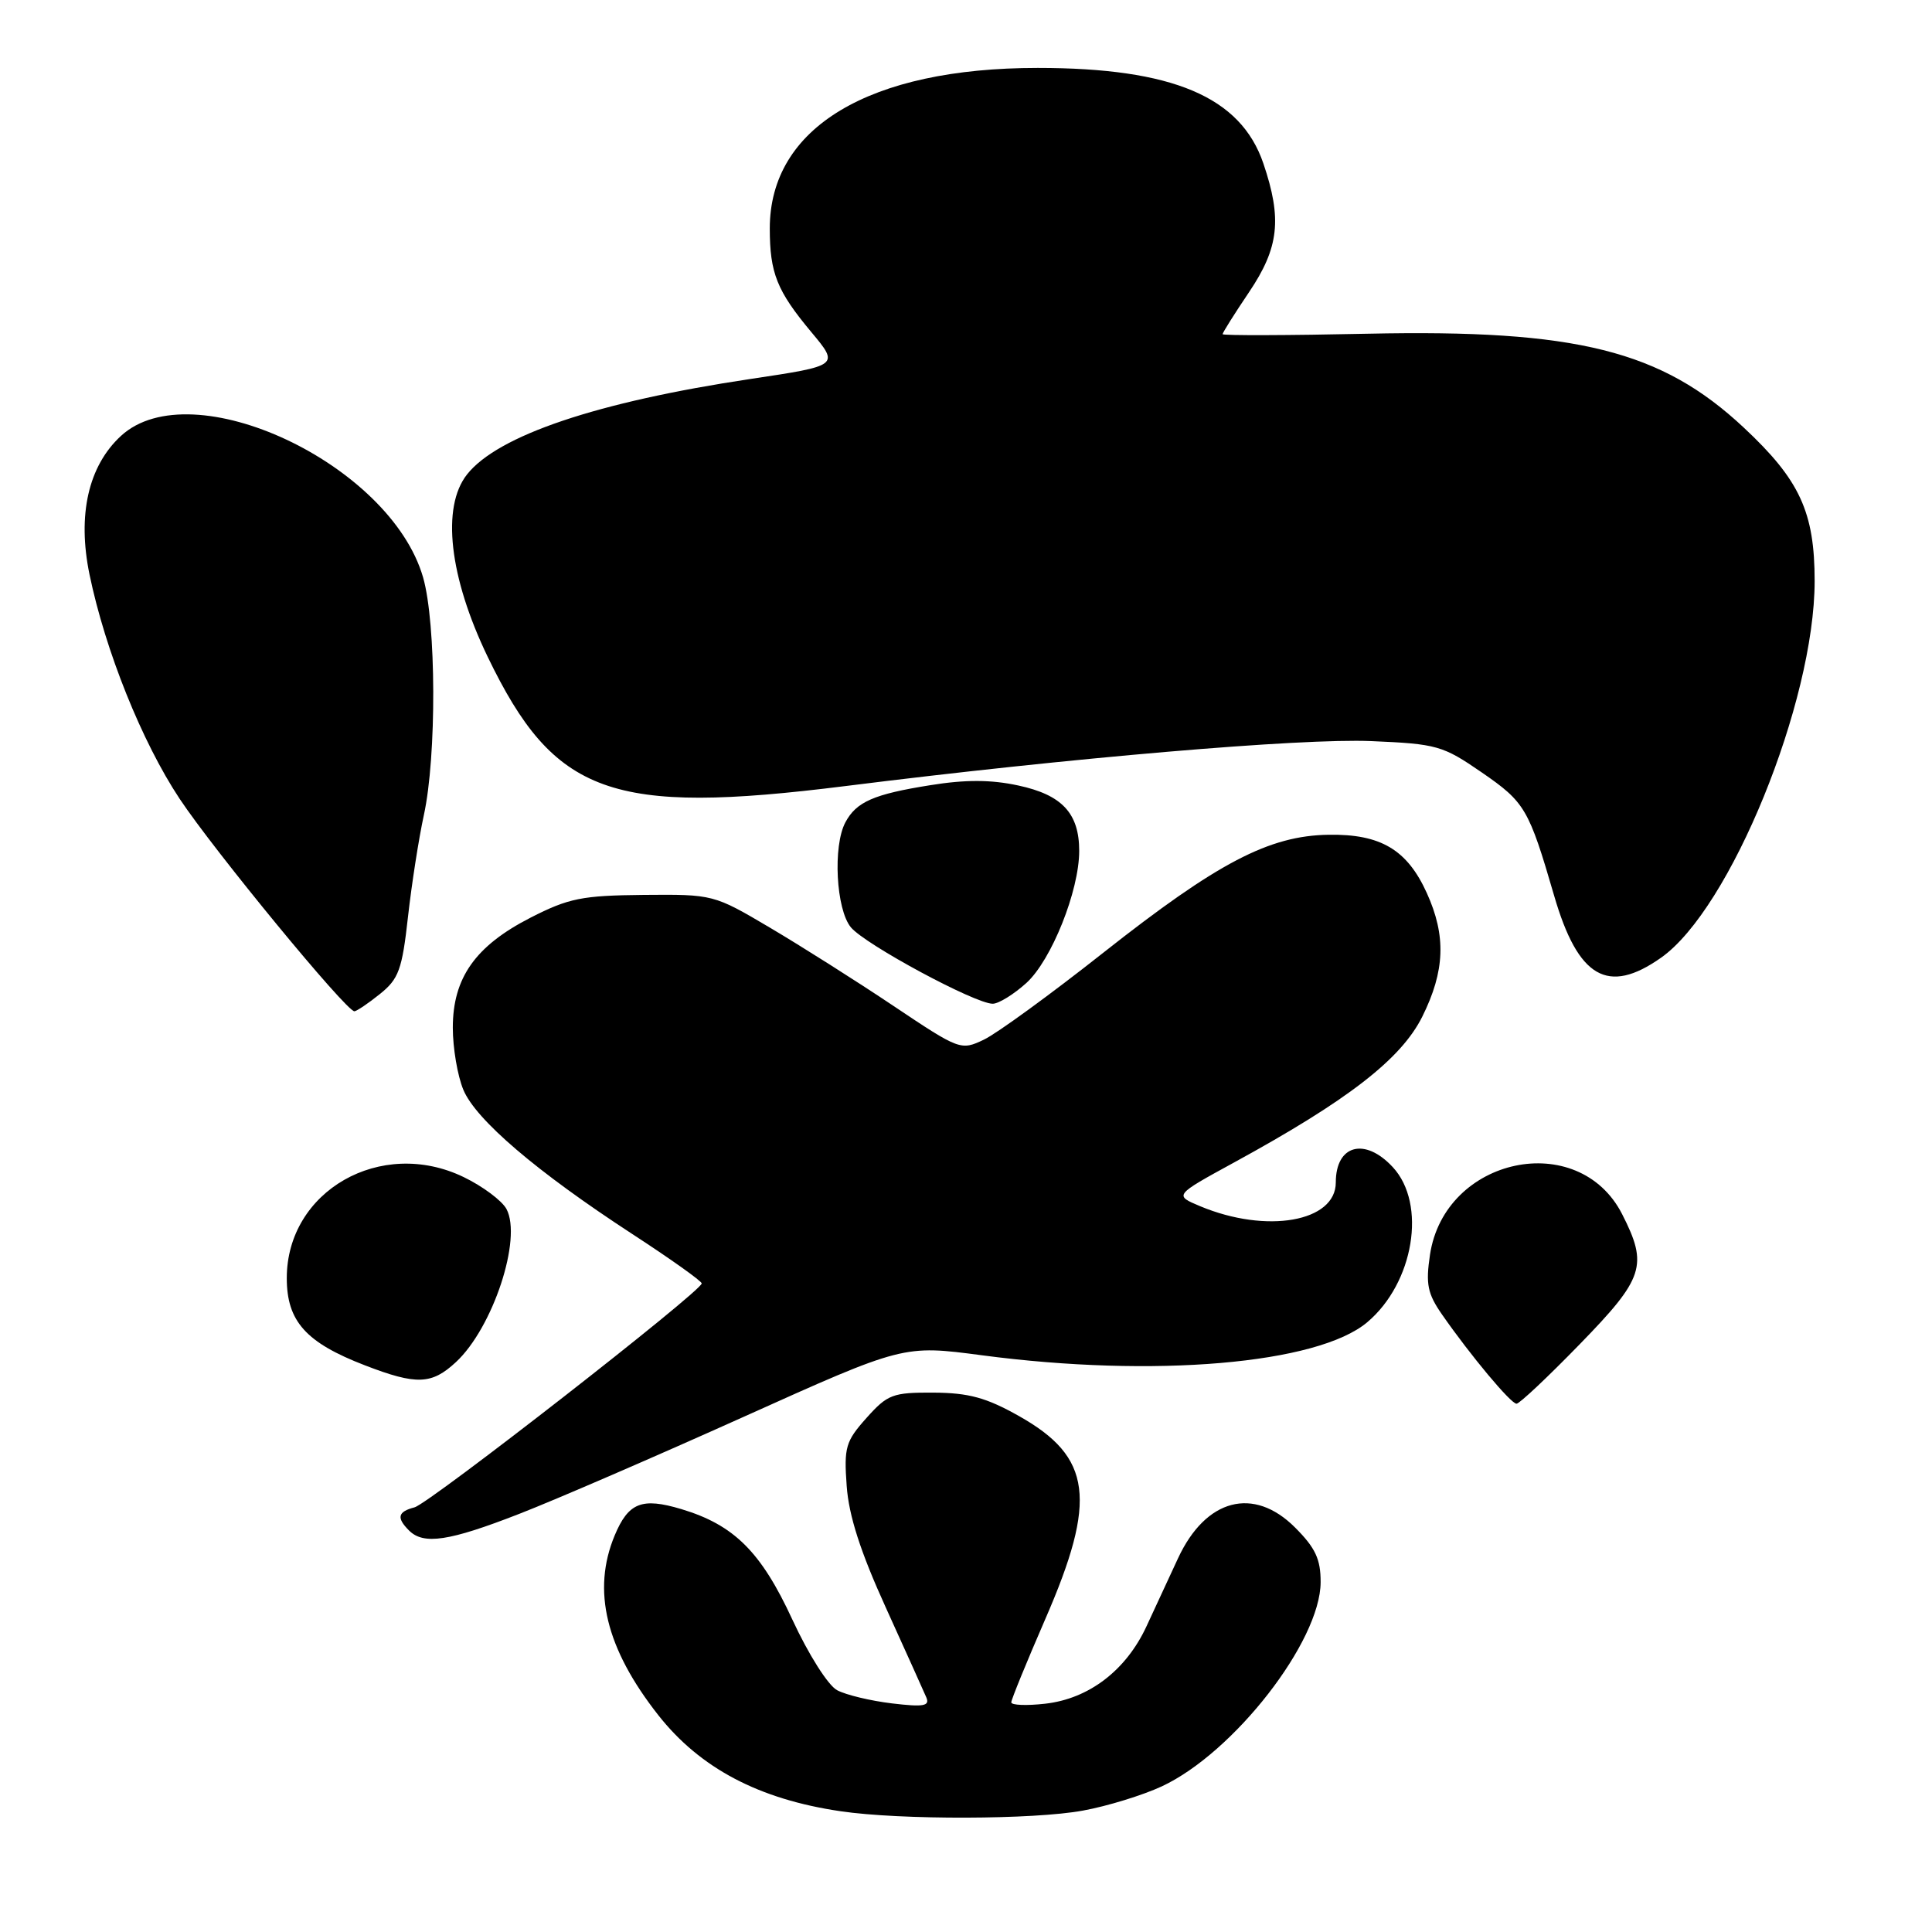 <?xml version="1.0" encoding="UTF-8" standalone="no"?>
<!DOCTYPE svg PUBLIC "-//W3C//DTD SVG 1.1//EN" "http://www.w3.org/Graphics/SVG/1.1/DTD/svg11.dtd" >
<svg xmlns="http://www.w3.org/2000/svg" xmlns:xlink="http://www.w3.org/1999/xlink" version="1.1" viewBox="0 0 256 256">
 <g >
 <path fill="currentColor"
d=" M 143.51 239.91 C 146.75 239.32 151.44 237.87 153.95 236.70 C 163.49 232.25 174.97 217.49 174.99 209.65 C 175.00 206.60 174.30 205.10 171.60 202.40 C 166.11 196.91 159.77 198.58 156.10 206.47 C 154.95 208.96 153.05 213.04 151.90 215.53 C 149.19 221.35 144.27 225.10 138.49 225.75 C 136.02 226.03 134.00 225.95 134.00 225.57 C 134.00 225.20 136.03 220.24 138.50 214.55 C 145.41 198.69 144.68 193.07 135.03 187.64 C 130.69 185.19 128.36 184.56 123.70 184.53 C 118.28 184.50 117.61 184.76 114.81 187.89 C 112.05 190.98 111.82 191.77 112.19 196.89 C 112.47 200.83 114.01 205.62 117.37 213.00 C 119.99 218.78 122.41 224.13 122.74 224.91 C 123.23 226.06 122.39 226.21 118.20 225.71 C 115.37 225.37 112.10 224.59 110.92 223.96 C 109.72 223.32 107.12 219.21 104.99 214.60 C 100.84 205.61 97.26 202.06 90.27 199.96 C 85.05 198.40 83.27 199.10 81.45 203.45 C 78.41 210.75 80.27 218.42 87.23 227.27 C 92.77 234.30 100.58 238.42 111.40 240.00 C 119.33 241.17 137.01 241.12 143.51 239.91 Z  M 68.79 200.60 C 73.58 198.74 87.00 192.93 98.60 187.71 C 119.71 178.21 119.71 178.21 130.10 179.58 C 152.93 182.60 174.59 180.74 181.16 175.21 C 187.35 170.00 189.08 159.53 184.55 154.65 C 180.85 150.66 177.00 151.69 177.00 156.68 C 177.00 161.90 167.84 163.51 159.03 159.83 C 155.57 158.38 155.57 158.38 163.53 154.03 C 178.61 145.79 185.66 140.33 188.46 134.71 C 191.47 128.66 191.64 124.01 189.06 118.33 C 186.46 112.59 182.95 110.50 176.06 110.61 C 168.16 110.72 161.32 114.31 146.23 126.21 C 139.23 131.74 132.10 136.93 130.39 137.75 C 127.32 139.22 127.16 139.16 118.39 133.29 C 113.50 130.01 106.13 125.35 102.02 122.92 C 94.58 118.52 94.49 118.50 85.28 118.58 C 77.11 118.66 75.36 119.01 70.29 121.60 C 62.99 125.34 60.00 129.57 60.00 136.18 C 60.00 138.87 60.63 142.57 61.40 144.41 C 63.06 148.38 71.09 155.24 83.76 163.50 C 88.83 166.80 92.98 169.75 92.98 170.06 C 93.01 171.06 56.90 199.21 54.93 199.73 C 52.70 200.31 52.51 201.11 54.20 202.80 C 56.13 204.73 59.51 204.22 68.79 200.60 Z  M 209.33 178.11 C 217.86 169.35 218.40 167.67 214.94 160.88 C 209.16 149.56 191.43 153.30 189.48 166.26 C 188.90 170.16 189.15 171.41 191.09 174.20 C 194.88 179.64 200.19 186.00 200.95 186.00 C 201.34 186.00 205.11 182.45 209.33 178.11 Z  M 60.41 180.49 C 65.31 175.95 69.21 164.13 67.11 160.20 C 66.52 159.10 63.97 157.19 61.44 155.97 C 50.48 150.67 38.00 157.80 38.00 169.36 C 38.00 175.08 40.54 177.91 48.37 180.92 C 55.19 183.55 57.20 183.47 60.41 180.49 Z  M 50.33 131.72 C 52.83 129.72 53.28 128.50 54.06 121.49 C 54.55 117.11 55.50 111.05 56.16 108.02 C 57.87 100.22 57.81 82.58 56.06 76.50 C 51.70 61.44 25.42 49.13 16.04 57.75 C 11.71 61.73 10.23 68.22 11.86 76.12 C 13.95 86.22 18.81 98.32 23.80 105.84 C 28.38 112.74 45.87 134.00 46.96 134.00 C 47.25 133.99 48.78 132.97 50.33 131.72 Z  M 136.00 130.25 C 139.32 127.23 143.00 118.04 143.00 112.75 C 143.00 107.76 140.72 105.32 134.92 104.08 C 131.32 103.30 127.93 103.29 123.28 104.04 C 115.79 105.23 113.47 106.24 112.02 108.96 C 110.34 112.10 110.78 120.51 112.75 122.88 C 114.65 125.16 129.20 133.00 131.54 133.00 C 132.32 133.00 134.33 131.76 136.00 130.25 Z  M 220.10 126.90 C 229.27 120.45 240.44 93.06 240.45 77.00 C 240.45 67.86 238.49 63.60 231.06 56.66 C 220.14 46.44 208.90 43.63 181.25 44.22 C 170.66 44.45 162.00 44.47 162.00 44.28 C 162.00 44.08 163.57 41.58 165.50 38.72 C 169.48 32.81 169.90 29.01 167.40 21.65 C 164.39 12.82 155.37 9.00 137.50 9.00 C 115.16 9.00 102.00 16.89 102.00 30.27 C 102.00 36.19 102.95 38.55 107.50 44.00 C 111.22 48.45 111.22 48.45 99.41 50.22 C 79.13 53.26 65.96 57.70 61.88 62.87 C 58.47 67.20 59.52 76.45 64.62 87.03 C 73.46 105.35 80.94 108.05 112.00 104.16 C 141.96 100.40 172.34 97.81 181.69 98.20 C 190.40 98.57 191.17 98.79 196.34 102.35 C 202.07 106.30 202.57 107.14 205.93 118.68 C 209.10 129.58 213.05 131.87 220.10 126.90 Z "/>
</g>
</svg>